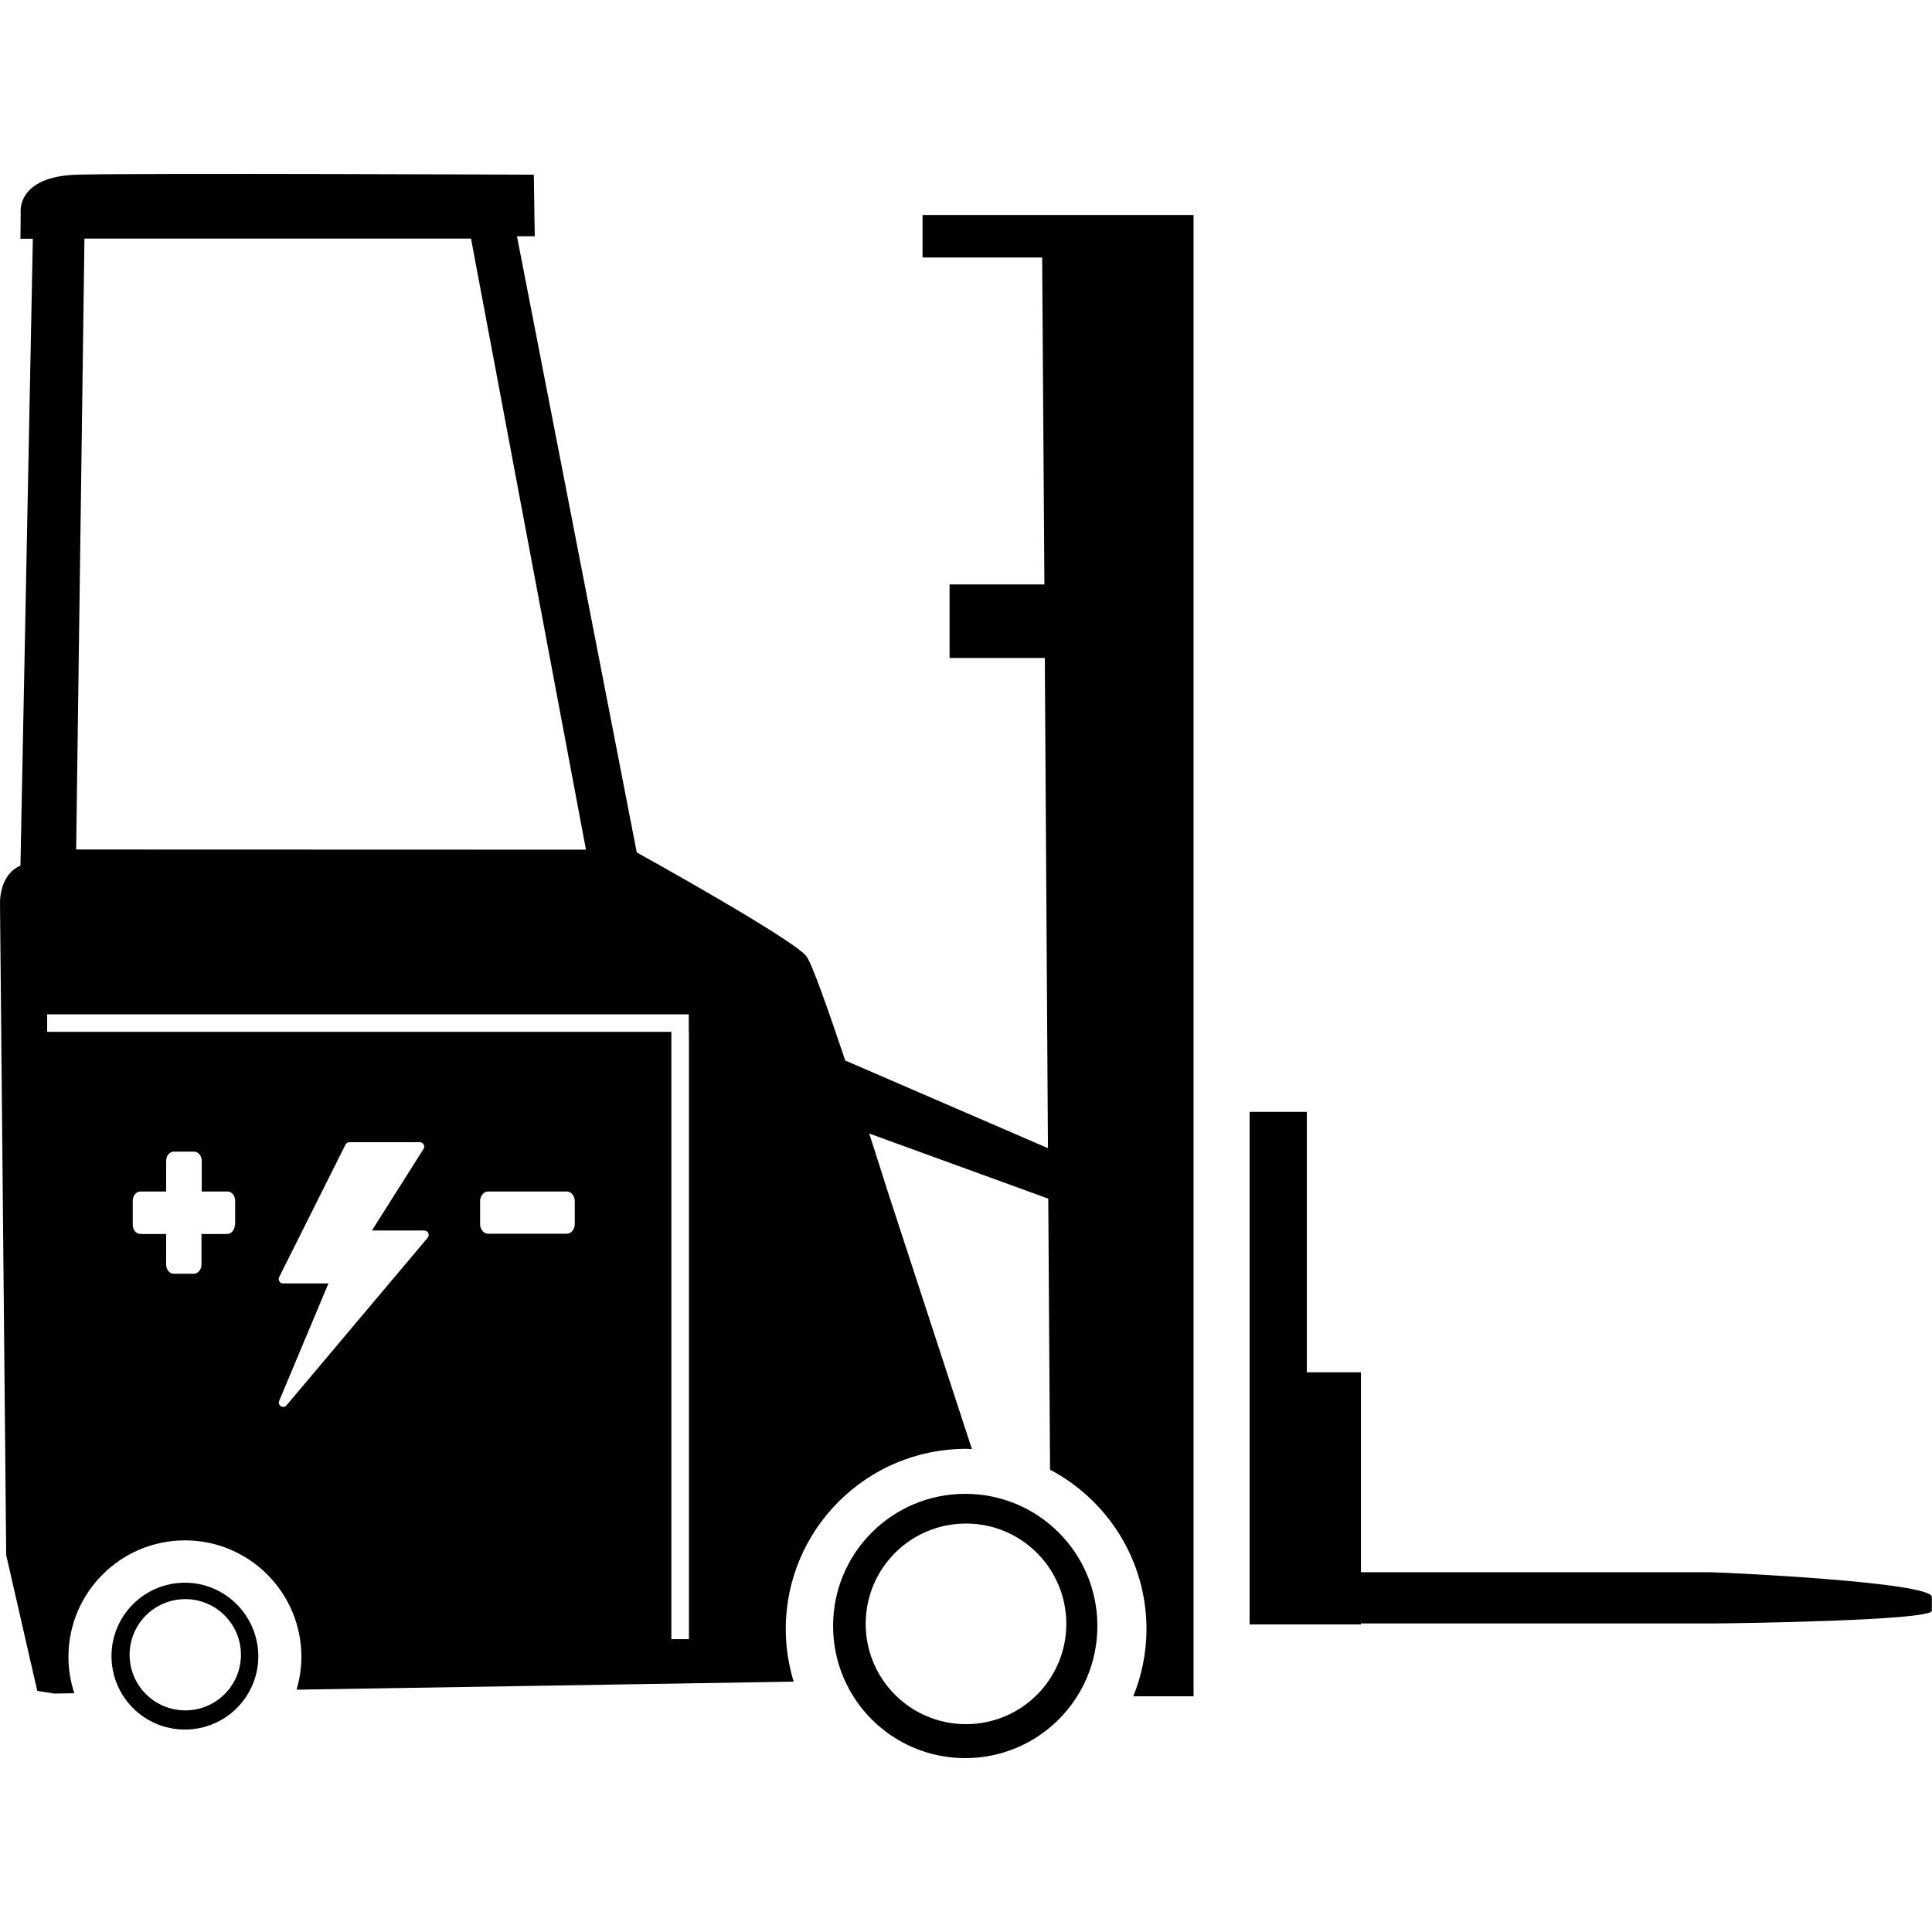 <svg width="24" height="24" viewBox="0 0 24 24" fill="currentColor" xmlns="http://www.w3.org/2000/svg">
<g clip-path="url(#clip0_1413_1347)">
<path d="M21.245 19.531H16.906V17.047H16.234V13.812H15.523V20.179H16.214H16.234H16.906V20.167H21.288C21.413 20.167 23.998 20.136 23.998 20.009V19.838C24 19.651 21.37 19.531 21.245 19.531Z" fill="currentColor"/>
<path d="M0.586 10.601L0.588 10.553C0.319 10.57 0.586 10.601 0.586 10.601Z" fill="currentColor"/>
<path d="M2.297 19.661C1.793 19.661 1.385 20.069 1.385 20.573C1.385 21.077 1.793 21.485 2.297 21.485C2.801 21.485 3.209 21.077 3.209 20.573C3.206 20.069 2.798 19.661 2.297 19.661ZM2.302 21.247C1.92 21.247 1.61 20.938 1.61 20.556C1.61 20.174 1.92 19.865 2.302 19.865C2.683 19.865 2.993 20.174 2.993 20.556C2.993 20.938 2.683 21.247 2.302 21.247Z" fill="currentColor"/>
<path d="M11.99 18.557C11.083 18.557 10.349 19.291 10.349 20.198C10.349 21.106 11.083 21.84 11.99 21.84C12.898 21.84 13.632 21.106 13.632 20.198C13.632 19.291 12.898 18.557 11.99 18.557ZM12 21.418C11.311 21.418 10.754 20.861 10.754 20.172C10.754 19.483 11.311 18.926 12 18.926C12.689 18.926 13.246 19.483 13.246 20.172C13.246 20.861 12.689 21.418 12 21.418Z" fill="currentColor"/>
<path d="M11.46 2.671V3.199H12.946L12.974 7.26H11.796V8.174H12.979L13.018 14.263L10.5 13.174C10.291 12.552 10.087 11.971 10.018 11.88C9.864 11.671 7.91 10.589 7.91 10.589L6.422 2.935H6.643L6.631 2.17C6.631 2.17 1.721 2.148 0.96 2.17C0.199 2.191 0.257 2.64 0.257 2.64L0.254 2.966H0.408L0.254 10.754C-0.012 10.865 -4.01084e-05 11.218 -4.01084e-05 11.218L0.077 19.318L0.463 21.005L0.672 21.038L0.924 21.034C0.876 20.892 0.85 20.738 0.85 20.582C0.85 19.786 1.498 19.135 2.297 19.135C3.096 19.135 3.744 19.783 3.744 20.582C3.744 20.724 3.722 20.861 3.684 20.99L9.859 20.89C9.797 20.683 9.761 20.465 9.761 20.237C9.761 19.003 10.764 17.998 12 17.998C12.026 17.998 12.05 18 12.074 18.002L11.033 14.818C11.033 14.818 10.934 14.503 10.798 14.081L13.022 14.89L13.044 18.257C13.754 18.631 14.242 19.378 14.242 20.237C14.242 20.532 14.182 20.815 14.078 21.072H14.827V2.671H11.46ZM1.049 2.964H5.851L7.279 10.555L0.946 10.553L1.049 2.964ZM2.918 15.214C2.918 15.276 2.875 15.329 2.822 15.329H2.503V15.708C2.503 15.77 2.46 15.823 2.407 15.823H2.16C2.107 15.823 2.064 15.773 2.064 15.708V15.329H1.745C1.692 15.329 1.649 15.278 1.649 15.214V14.916C1.649 14.854 1.692 14.801 1.745 14.801H2.064V14.419C2.064 14.357 2.107 14.306 2.16 14.306H2.41C2.462 14.306 2.506 14.357 2.506 14.419V14.801H2.825C2.878 14.801 2.921 14.851 2.921 14.916V15.214H2.918ZM5.314 15.374L3.559 17.458C3.55 17.47 3.533 17.477 3.518 17.477C3.509 17.477 3.499 17.474 3.49 17.47C3.466 17.455 3.458 17.426 3.468 17.402L4.08 15.943H3.516C3.497 15.943 3.48 15.934 3.47 15.917C3.461 15.9 3.458 15.881 3.468 15.864L4.291 14.22C4.301 14.201 4.32 14.189 4.339 14.189H5.215C5.234 14.189 5.254 14.201 5.263 14.218C5.273 14.234 5.273 14.256 5.261 14.273L4.62 15.286H5.27C5.292 15.286 5.311 15.298 5.321 15.317C5.328 15.336 5.326 15.36 5.314 15.374ZM7.14 15.206C7.14 15.274 7.094 15.326 7.039 15.326H6.065C6.01 15.326 5.964 15.274 5.964 15.206V14.921C5.964 14.854 6.01 14.801 6.065 14.801H7.039C7.094 14.801 7.14 14.854 7.14 14.921V15.206ZM8.558 12.818V20.362H8.34V12.818H0.586V12.6H8.338H8.556V12.818H8.558Z" fill="currentColor"/>
</g>
<defs>
<clipPath id="clip0_1413_1347">
<rect width="24" height="19.68" fill="currentColor" transform="translate(0 2.16)"/>
</clipPath>
</defs>
</svg>
